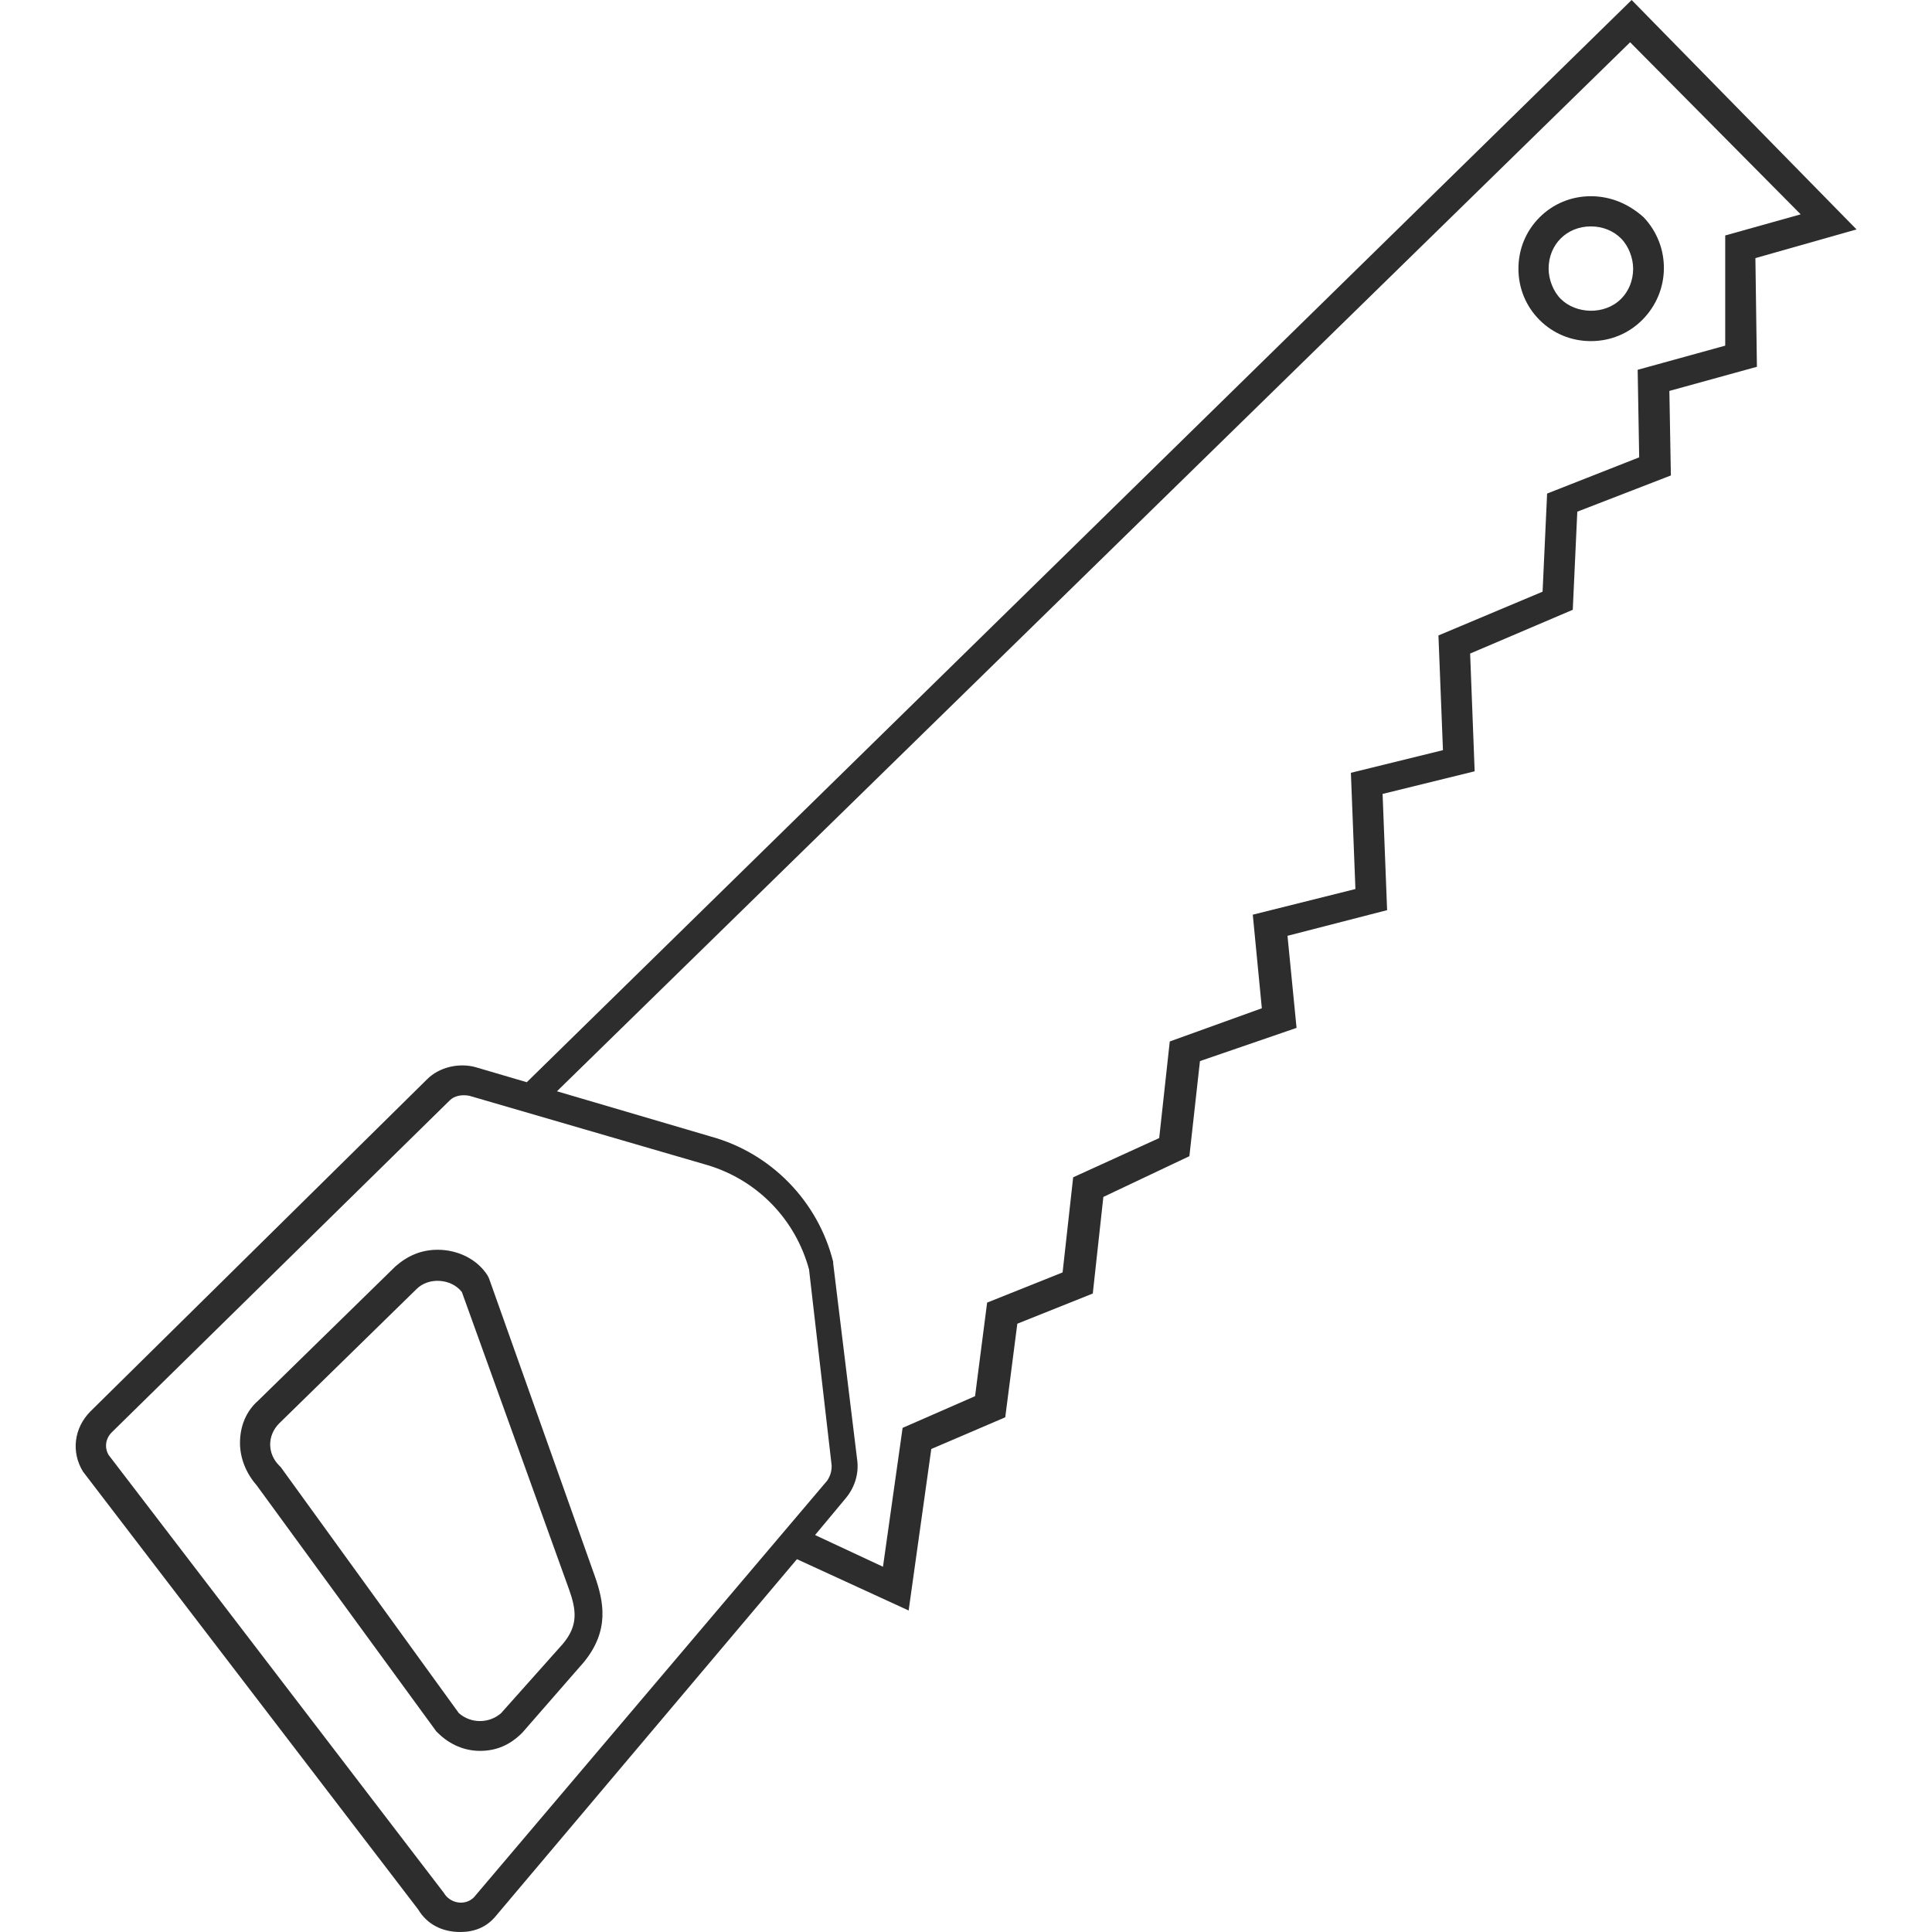 <?xml version="1.0" encoding="utf-8"?>
<!-- Generator: Adobe Illustrator 18.1.0, SVG Export Plug-In . SVG Version: 6.00 Build 0)  -->
<svg version="1.1" baseProfile="tiny" id="Layer_1" xmlns="http://www.w3.org/2000/svg" xmlns:xlink="http://www.w3.org/1999/xlink"
	 x="0px" y="0px" viewBox="0 0 128 128" xml:space="preserve">
<g>
	<path fill="#2D2D2D" d="M116.3,17.1l6.7-1.9L108.1,0L34.9,71.7l-3.4-1c-1.1-0.3-2.4,0-3.2,0.8L6,93.5c-1.1,1.1-1.3,2.7-0.5,4
		l22.2,29c0.6,1,1.6,1.5,2.8,1.5c0.9,0,1.7-0.3,2.3-1l20-23.7l7.4,3.4L61.7,96l4.9-2.1l0.8-6.2l5-2l0.7-6.4l5.7-2.7l0.7-6.3l6.4-2.2
		l-0.6-6.1l6.6-1.7l-0.3-7.7l6.1-1.5l-0.3-7.8l6.8-2.9l0.3-6.5l6.2-2.4l-0.1-5.6l5.8-1.6L116.3,17.1z M31.4,125.7
		c-0.6,0.6-1.6,0.4-2-0.3l-22.2-29c-0.3-0.5-0.2-1.1,0.2-1.5l22.4-22c0.3-0.3,0.8-0.4,1.3-0.3l15.8,4.6c3.3,1,5.8,3.6,6.7,6.9
		l1.5,13c0,0.4-0.1,0.7-0.3,1L31.4,125.7z M108.5,24.5l0.1,5.8l-6.1,2.4l-0.3,6.5l-6.9,2.9l0.3,7.6l-6.1,1.5l0.3,7.7L83,60.6
		l0.6,6.2L77.5,69l-0.7,6.4L71.1,78l-0.7,6.3l-5,2l-0.8,6.2l-4.8,2.1l-1.3,9.2l-4.5-2.1l2-2.4c0.6-0.7,0.9-1.6,0.8-2.5l-1.6-13.1
		l0-0.1c-1-4-4.1-7.2-8.1-8.3l-10.2-3L108,2.8l11.3,11.4l-5,1.4l0,7.3L108.5,24.5z"/>
	<path fill="#2D2D2D" d="M105.4,13c-1.3,0-2.5,0.5-3.4,1.4c-0.9,0.9-1.4,2.1-1.4,3.4c0,1.3,0.5,2.5,1.4,3.4c0.9,0.9,2.1,1.4,3.4,1.4
		c1.3,0,2.5-0.5,3.4-1.4c1.9-1.9,1.9-4.9,0.1-6.8C107.9,13.5,106.7,13,105.4,13z M107.4,19.8c-1.1,1.1-3,1-4,0
		c-0.5-0.5-0.8-1.3-0.8-2c0-0.8,0.3-1.5,0.8-2c0.5-0.5,1.2-0.8,2-0.8c0.8,0,1.5,0.3,2,0.8c0.5,0.5,0.8,1.3,0.8,2
		C108.2,18.6,107.9,19.3,107.4,19.8z"/>
	<path fill="#2D2D2D" d="M32.4,84.7l-0.1-0.2c-0.7-1.1-2-1.7-3.3-1.7c-1.1,0-2,0.4-2.8,1.1l-9.1,8.9c-0.8,0.7-1.2,1.7-1.2,2.8
		c0,1,0.4,2,1.1,2.8l11.9,16.3l0.1,0.1c0.8,0.8,1.8,1.2,2.8,1.2c1.1,0,2-0.4,2.8-1.2l4.1-4.7c1.7-2.1,1.3-4,0.7-5.7L32.4,84.7z
		 M37.3,108.9l-4.1,4.6c-0.8,0.7-2,0.7-2.8,0L18.6,97.2l-0.1-0.1c-0.4-0.4-0.6-0.9-0.6-1.4s0.2-1,0.6-1.4l9.1-8.9
		c0.8-0.8,2.3-0.7,3,0.2l7.1,19.7C38.2,106.7,38.3,107.7,37.3,108.9z"/>
</g>
</svg>

